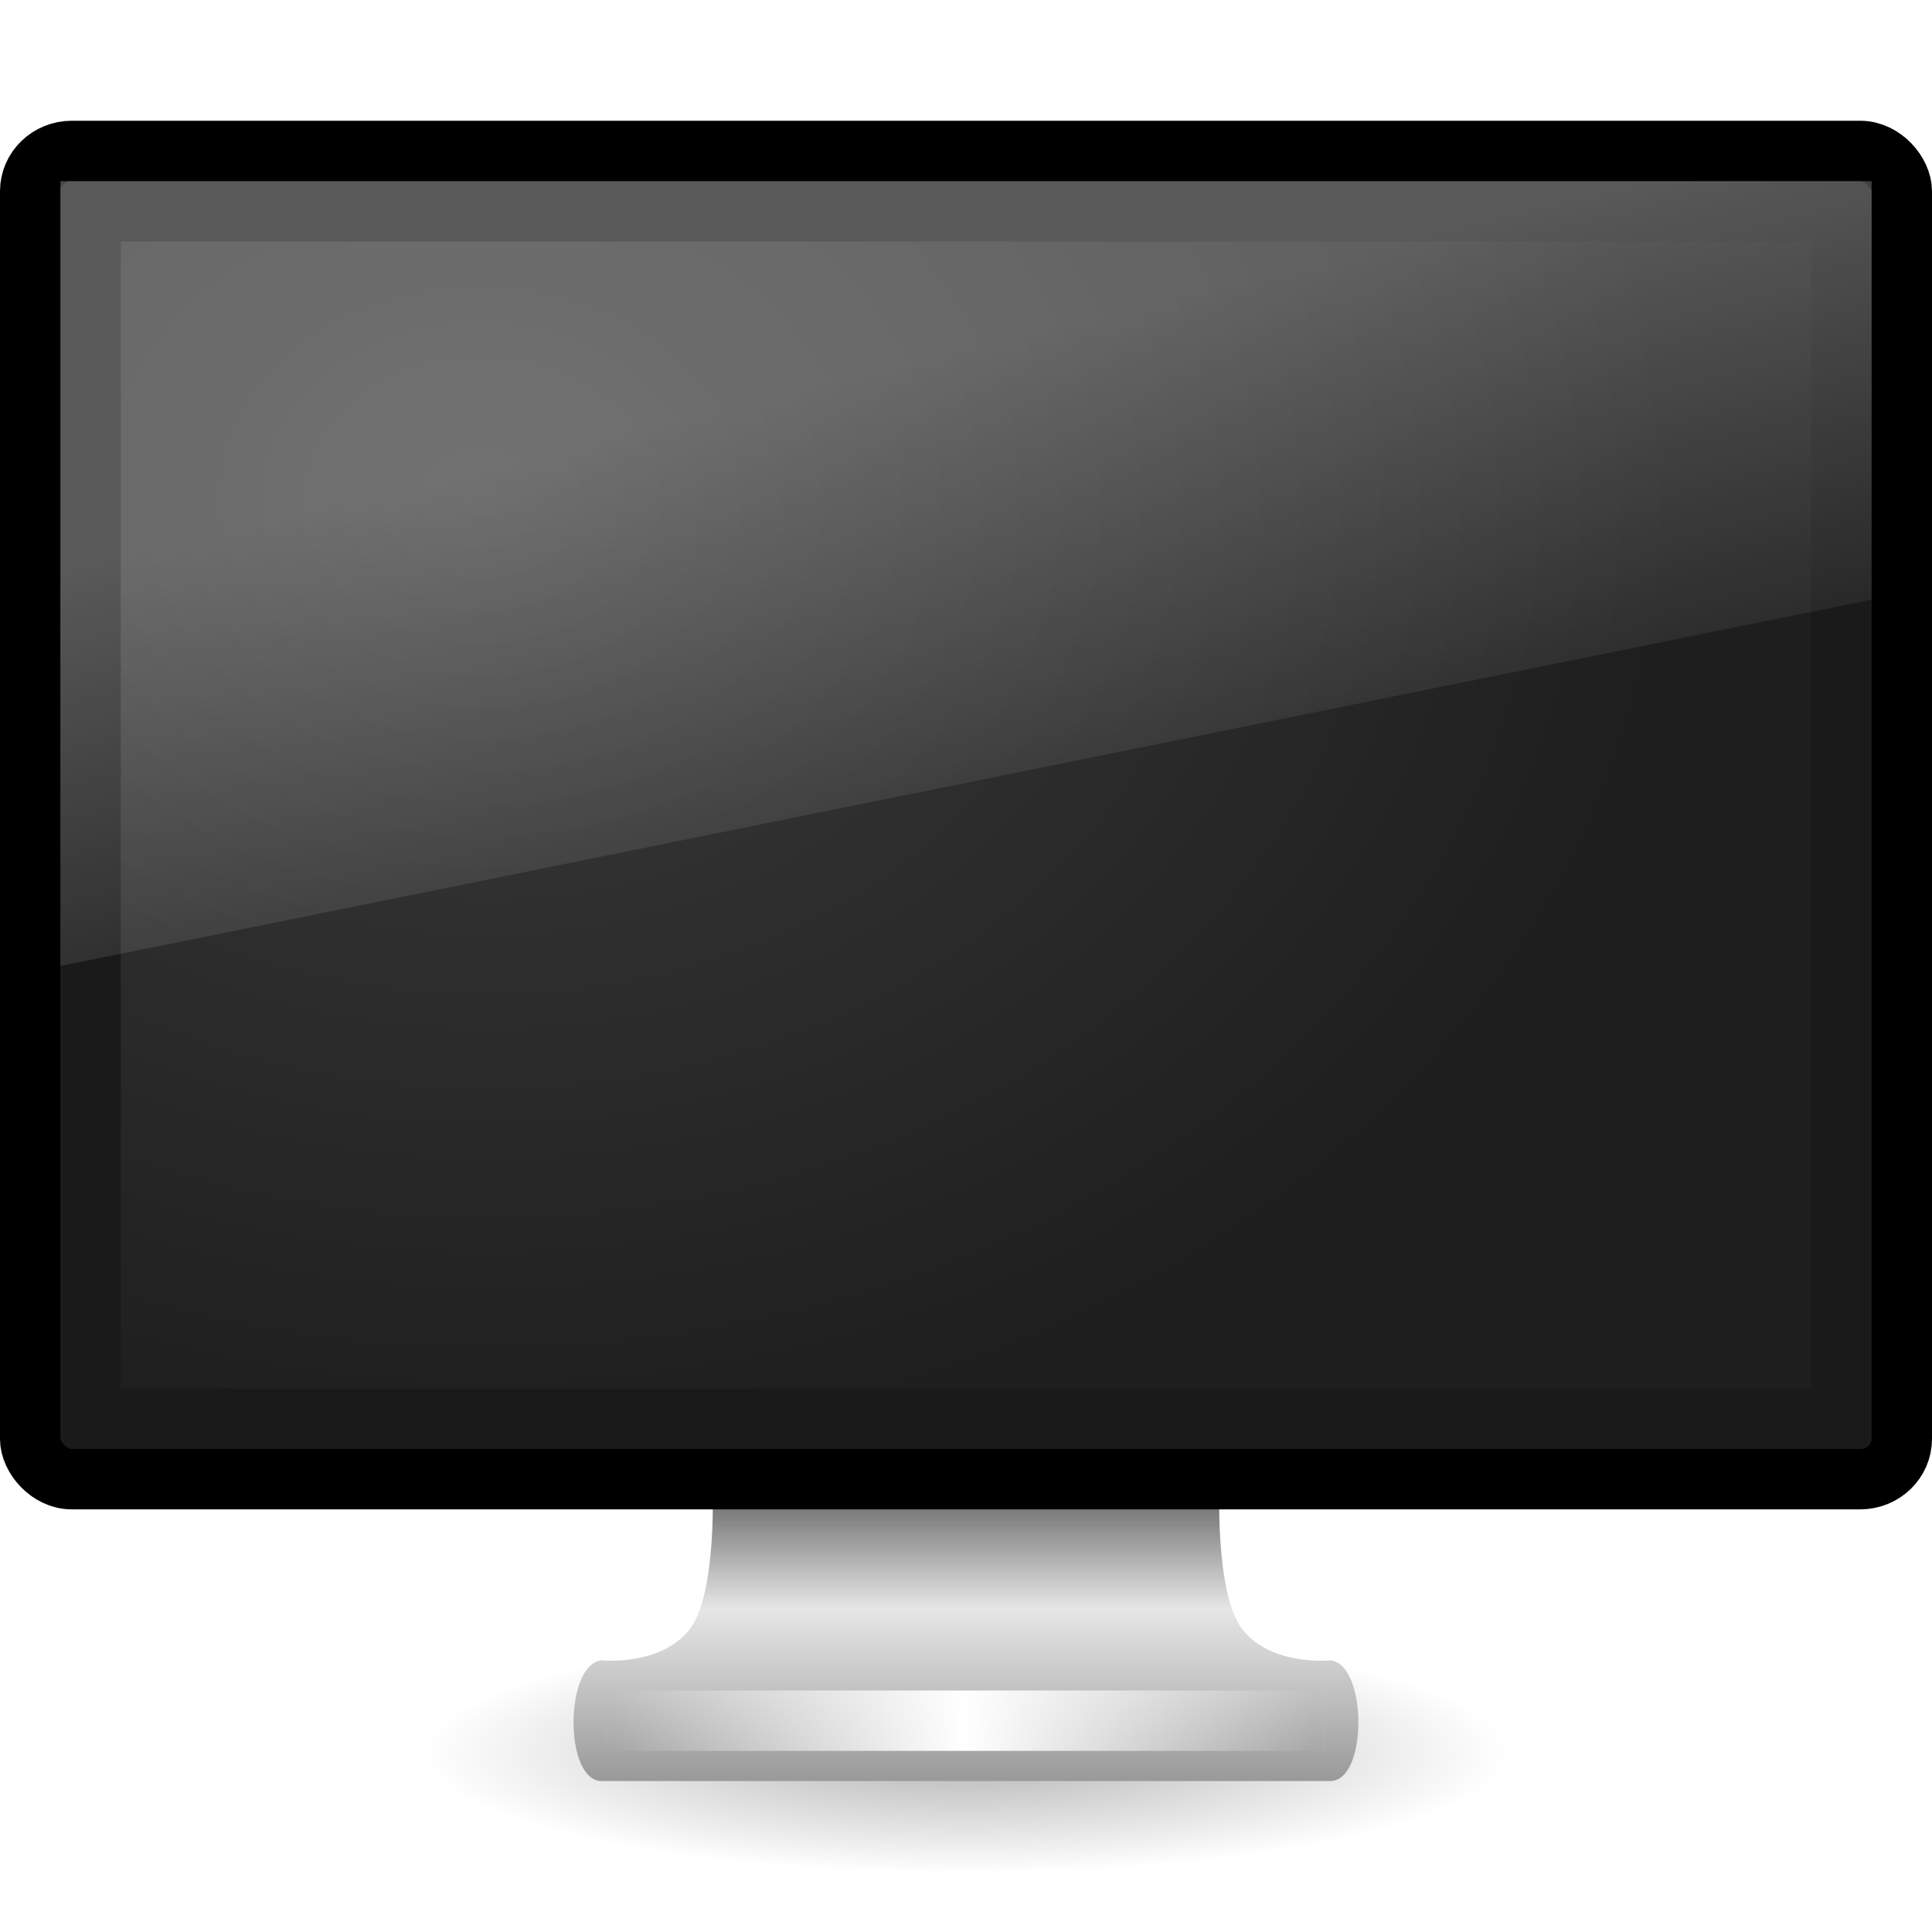 <svg height="32" width="32" xmlns="http://www.w3.org/2000/svg">
 <linearGradient id="a" gradientTransform="matrix(.714 0 0 .867 -1.143 .4)" gradientUnits="userSpaceOnUse" x1="12.938" x2="15.25" y1="8.438" y2="19.813">
  <stop offset="0" stop-color="#ffffff" stop-opacity=".275"/>
  <stop offset="1" stop-color="#ffffff" stop-opacity="0"/>
 </linearGradient>
 <radialGradient id="b" cx="12.244" cy="4.863" gradientTransform="matrix(.945 .014 -.009 .758 -3.55 4.407)" gradientUnits="userSpaceOnUse" r="21">
  <stop offset="0" stop-color="#3c3c3c"/>
  <stop offset="1" stop-color="#1e1e1e"/>
 </radialGradient>
 <linearGradient id="c" gradientTransform="matrix(.727 0 0 .659 -1.152 -2.45)" gradientUnits="userSpaceOnUse" spreadMethod="reflect" x1="15.574" x2="23.578" y1="46.971" y2="46.971">
  <stop offset="0" stop-color="#ffffff" stop-opacity="0"/>
  <stop offset="1" stop-color="#ffffff"/>
 </linearGradient>
 <linearGradient id="d" gradientTransform="matrix(.682 0 0 .606 -254.25 -27.798)" gradientUnits="userSpaceOnUse" x1="397.073" x2="397.073" y1="87.076" y2="95.366">
  <stop offset="0" stop-color="#787878"/>
  <stop offset=".24" stop-color="#c8c8c8"/>
  <stop offset=".335" stop-color="#e6e6e6"/>
  <stop offset="1" stop-color="#8c8c8c"/>
 </linearGradient>
 <radialGradient id="f" cx="6.703" cy="73.616" gradientTransform="matrix(1.245 0 0 .277 7.655 8.632)" gradientUnits="userSpaceOnUse" r="7.228">
  <stop offset="0"/>
  <stop offset="1" stop-opacity="0"/>
 </radialGradient>
 <path d="m25 29c0 1.105-4.029 2-9 2-4.971 0-9-.895-9-2 0-1.105 4.029-2 9-2 4.971 0 9.0.895 9 2l0 0z" fill="url(#f)" opacity=".3" overflow="visible"/>
 <path d="m11.799 24.5c0 0 .097 1.899-.387 2.5-.484.601-1.447.5-1.447.5-.618.063-.623 2 0 2l12.069 0c .623 0 .618-1.938 0-2 0 0-.963.101-1.446-.5-.484-.601-.387-2.5-.387-2.5l-8.403 0z" style="stroke-width:.998;stroke-linecap:round;stroke-linejoin:round;stroke-dashoffset:.5;fill:url(#d);stroke:url(#e)"/>
 <path d="m10.541 28.5h10.918" fill="none" stroke="url(#c)" stroke-linecap="square"/>
 <rect height="22" rx=".689" ry=".667" style="fill:#1a1a1a;stroke:#000000;stroke-width:1;stroke-linecap:round;stroke-linejoin:round;stroke-dashoffset:.5" width="31" x=".5" y="2.5"/>
 <path d="m2 4h28v19h-28z" fill="url(#b)" fill-rule="evenodd"/>
 <path d="m 1 3h30v6.933l-30 6.067z" fill="url(#a)"/>
</svg>
